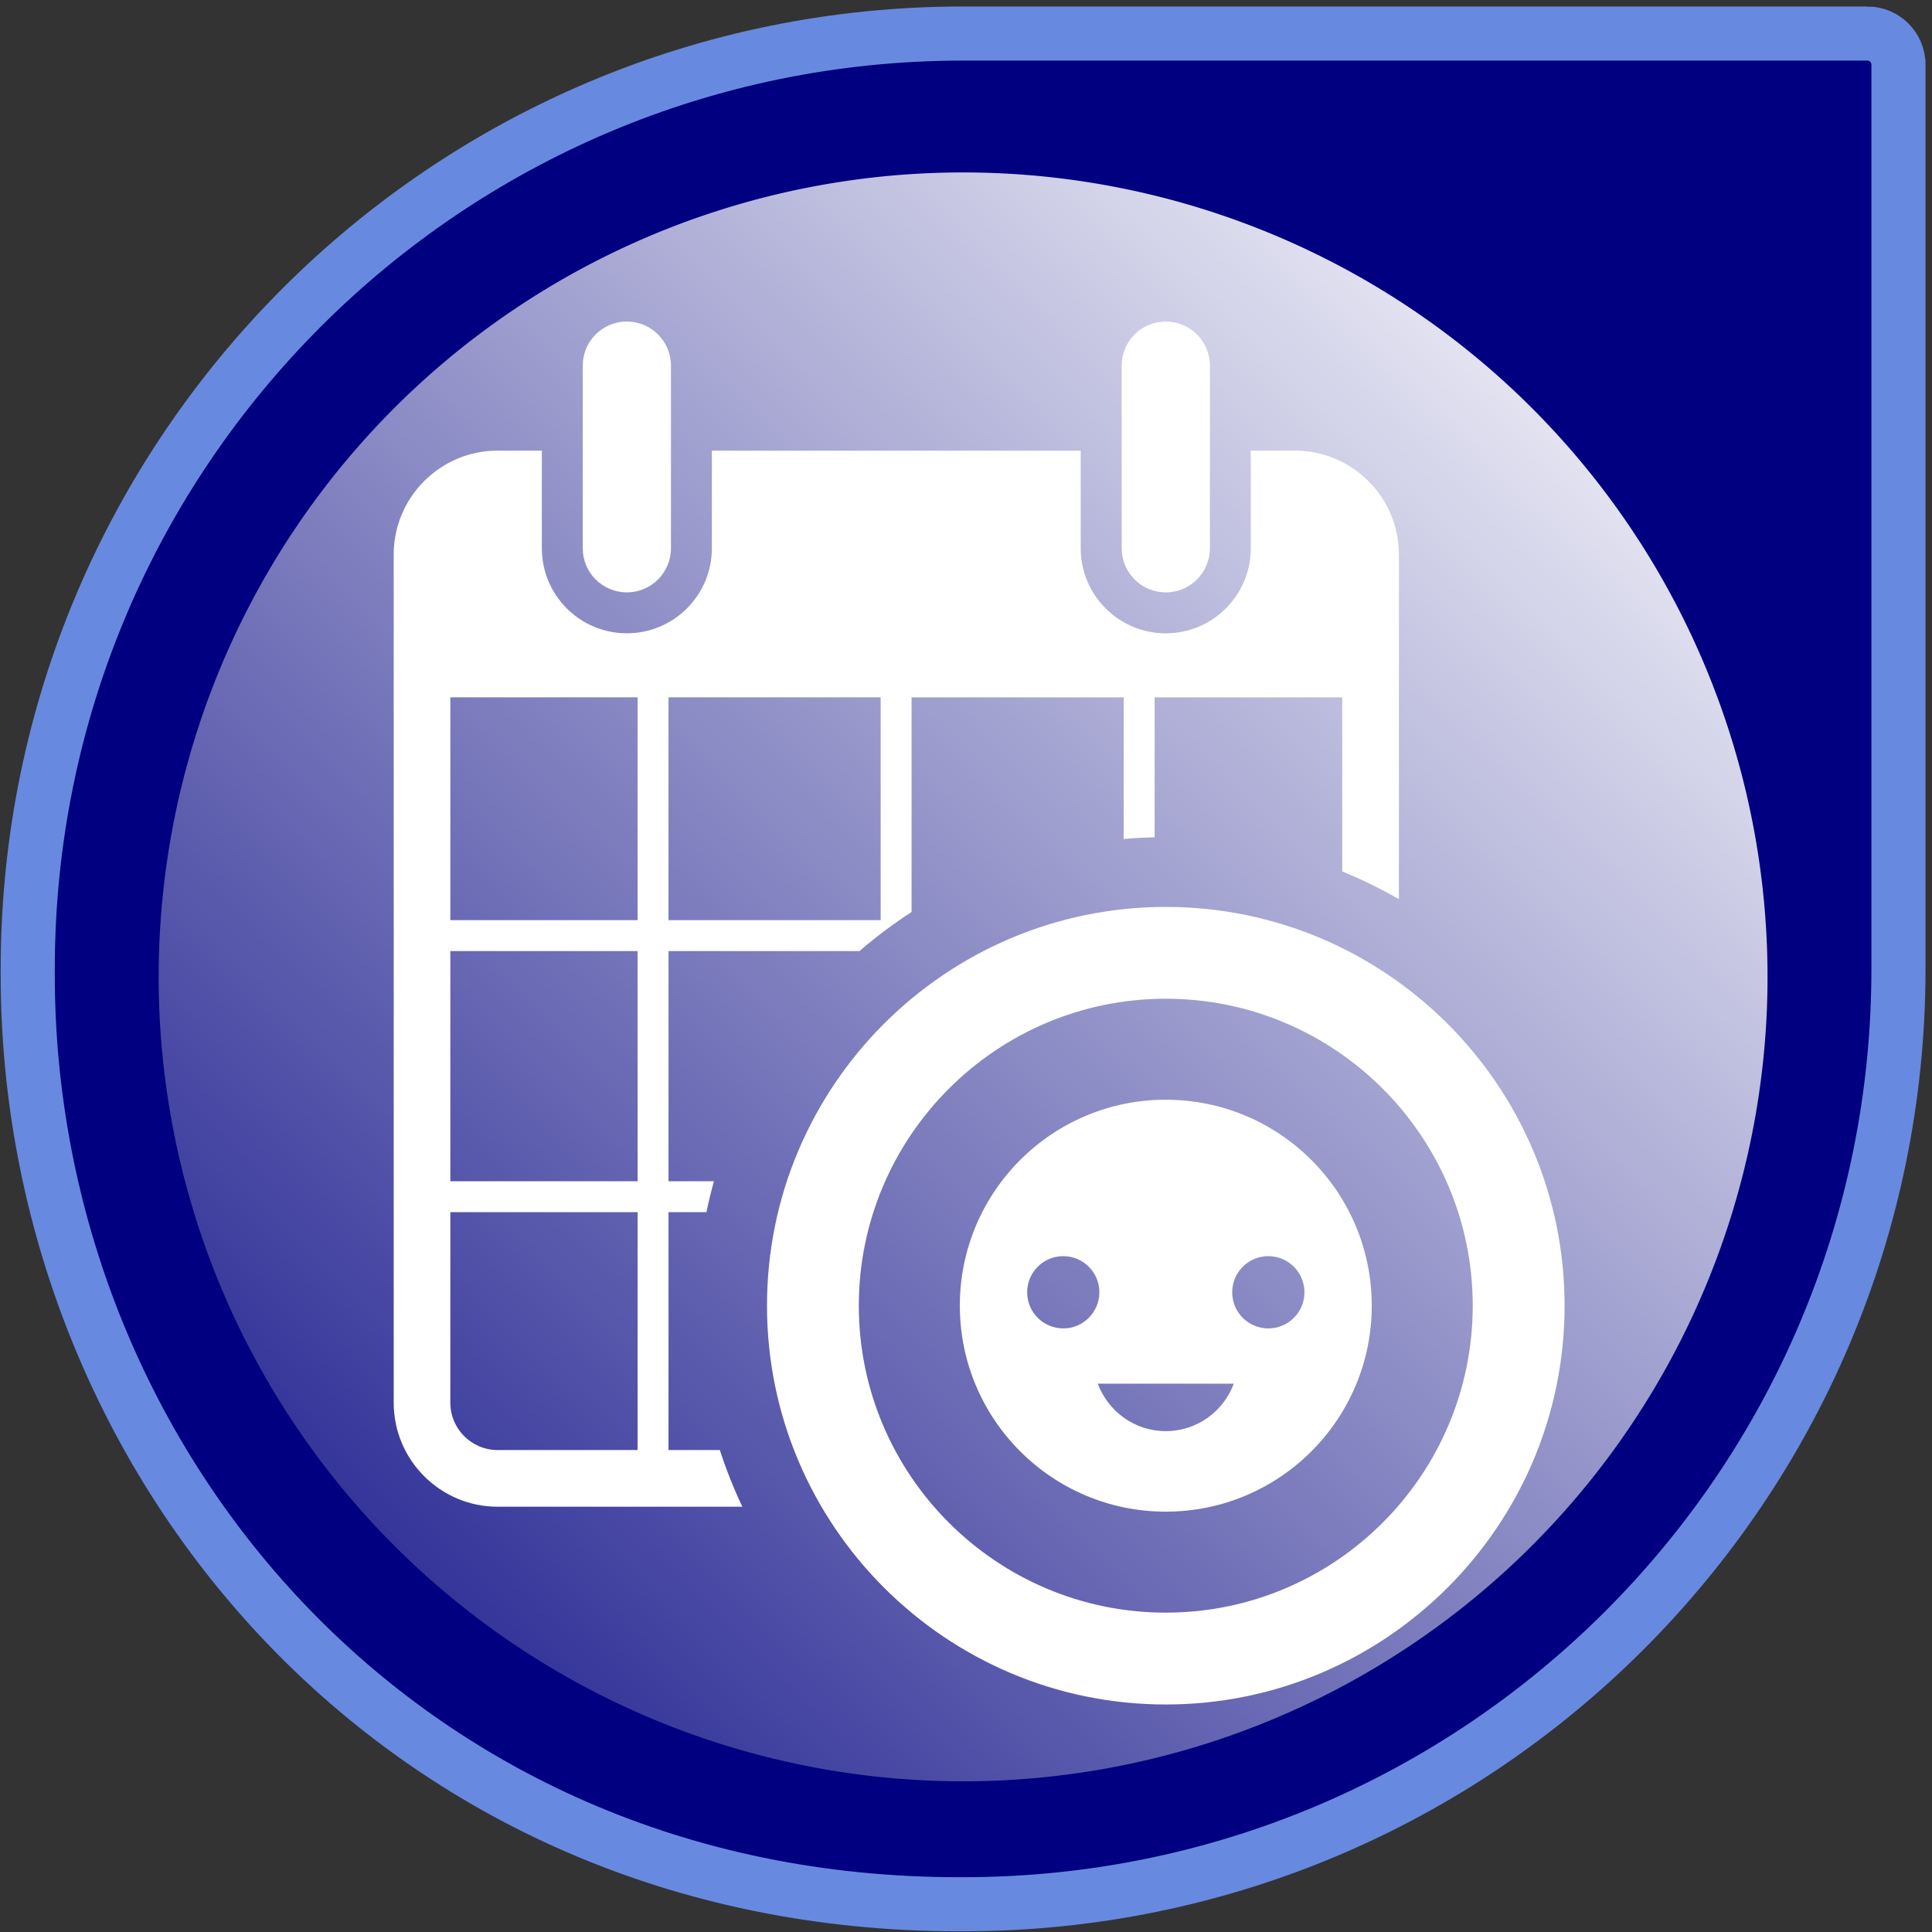 <?xml version="1.0" encoding="UTF-8" standalone="no"?>
<!-- Generator: Adobe Illustrator 17.0.1, SVG Export Plug-In . SVG Version: 6.00 Build 0)  -->

<svg
   xmlns:dc="http://purl.org/dc/elements/1.1/"
   xmlns:cc="http://creativecommons.org/ns#"
   xmlns:rdf="http://www.w3.org/1999/02/22-rdf-syntax-ns#"
   xmlns:svg="http://www.w3.org/2000/svg"
   xmlns="http://www.w3.org/2000/svg"
   xmlns:xlink="http://www.w3.org/1999/xlink"
   xmlns:sodipodi="http://sodipodi.sourceforge.net/DTD/sodipodi-0.dtd"
   xmlns:inkscape="http://www.inkscape.org/namespaces/inkscape"
   version="1.1"
   x="0px"
   y="0px"
   width="86px"
   height="86px"
   viewBox="0 0 86 86"
   enable-background="new 0 0 86 86"
   xml:space="preserve"
   id="svg2"
   inkscape:version="0.48.4 r9939"
   sodipodi:docname="harbour-babylogger.svg"
   inkscape:export-filename="C:\Users\Tom\MyApps\BabyLogger\harbour-babylogger.png"
   inkscape:export-xdpi="90"
   inkscape:export-ydpi="90"><rect x="0" y="0" width="86" height="86" fill="#333333" stroke="none"/><defs
   id="defs25"><linearGradient
   inkscape:collect="always"
   id="linearGradient3850"><stop
     style="stop-color:#ffffff;stop-opacity:1;"
     offset="0"
     id="stop3852" /><stop
     style="stop-color:#ffffff;stop-opacity:0;"
     offset="1"
     id="stop3854" /></linearGradient>
	<linearGradient
   y2="0.717"
   x2="85.283"
   y1="85.283"
   x1="0.717"
   gradientUnits="userSpaceOnUse"
   id="SVGID_1_">
		<stop
   id="stop7"
   style="stop-color:#EB424A"
   offset="0" />
		<stop
   id="stop9"
   style="stop-color:#FF7500"
   offset="1" />
	</linearGradient>
	
	
	
	
	
<linearGradient
   inkscape:collect="always"
   xlink:href="#linearGradient3850"
   id="linearGradient3856"
   x1="78.312"
   y1="27.558"
   x2="9.983"
   y2="97.894"
   gradientUnits="userSpaceOnUse" /></defs><sodipodi:namedview
   pagecolor="#ffffff"
   bordercolor="#666666"
   borderopacity="1"
   objecttolerance="10"
   gridtolerance="10"
   guidetolerance="10"
   inkscape:pageopacity="0"
   inkscape:pageshadow="2"
   inkscape:window-width="1366"
   inkscape:window-height="716"
   id="namedview23"
   showgrid="false"
   inkscape:zoom="3.8808651"
   inkscape:cx="37.070006"
   inkscape:cy="43.270462"
   inkscape:window-x="-8"
   inkscape:window-y="-8"
   inkscape:window-maximized="1"
   inkscape:current-layer="svg2" />
<g
   id="Layer_2"
   display="none">
</g>
<path
   inkscape:connector-curvature="0"
   style="fill:#000080;stroke:#678ae0;stroke-width:2.408;stroke-miterlimit:4;stroke-opacity:1;stroke-dasharray:none"
   id="path11"
   d="m 83.12,1.493 -40.249,0 c -22.995,0 -41.636,18.642 -41.636,41.636 l 0,0.274 c 0,21.553 16.522,41.362 41.451,41.362 l 0.185,0 c 22.995,0 41.636,-18.642 41.636,-41.636 l 0,-40.249 c 0,-0.766 -0.621,-1.388 -1.388,-1.388 z"
   sodipodi:nodetypes="sssssssss" /><path
   sodipodi:type="arc"
   style="fill:url(#linearGradient3856);fill-opacity:1;stroke:none"
   id="path3080"
   sodipodi:cx="46.552967"
   sodipodi:cy="58.578388"
   sodipodi:rx="33.434322"
   sodipodi:ry="33.434322"
   d="m 79.987,58.578 a 33.434,33.434 0 1 1 -66.869,0 33.434,33.434 0 1 1 66.869,0 z"
   transform="matrix(1.071,0,0,1.071,-6.987,-19.253)" />
<g
   id="g3073"
   style="fill:#ffffff"
   transform="matrix(0.975,0,0,0.975,0.942,0.667)"><path
     id="path3037"
     d="m 27.652,26.36 c -1.113,0 -2.013,-0.901 -2.013,-2.013 v -8.338 c 0,-1.113 0.901,-2.014 2.013,-2.014 1.113,0 2.014,0.901 2.014,2.014 v 8.339 c 0,1.112 -0.901,2.013 -2.014,2.013 z"
     inkscape:connector-curvature="0"
     style="fill:#ffffff" /><path
     id="path3039"
     d="m 52.257,26.36 c -1.112,0 -2.013,-0.901 -2.013,-2.013 v -8.338 c 0,-1.113 0.901,-2.014 2.013,-2.014 1.112,0 2.015,0.901 2.015,2.014 v 8.339 c 0,1.112 -0.903,2.013 -2.015,2.013 z"
     inkscape:connector-curvature="0"
     style="fill:#ffffff" /><path
     id="path3041"
     d="M 31.898,65.517 H 29.555 V 54.658 h 1.731 c 0.097,-0.479 0.215,-0.949 0.342,-1.413 H 29.555 V 42.736 h 8.719 c 0.75,-0.648 1.544,-1.243 2.377,-1.782 v -9.8 h 9.686 v 6.466 c 0.467,-0.041 0.938,-0.068 1.412,-0.077 V 31.154 h 8.564 v 7.948 c 0.896,0.364 1.758,0.787 2.588,1.264 V 24.634 c 0,-2.616 -2.127,-4.744 -4.745,-4.744 h -2.019 v 4.458 c 0,2.144 -1.737,3.882 -3.881,3.882 -2.144,0 -3.882,-1.739 -3.882,-3.882 V 19.889 H 31.534 v 4.458 c 0,2.144 -1.739,3.882 -3.881,3.882 -2.144,0 -3.881,-1.739 -3.881,-3.882 v -4.458 h -2.019 c -2.617,0 -4.745,2.129 -4.745,4.744 v 38.725 c 0,2.617 2.128,4.747 4.745,4.747 H 32.926 C 32.529,67.27 32.187,66.406 31.898,65.517 z M 29.554,31.153 h 9.686 V 41.324 H 29.554 V 31.153 z M 28.143,65.517 h -6.391 c -1.189,0 -2.158,-0.967 -2.158,-2.156 v -8.703 h 8.549 v 10.859 z m 0,-12.272 H 19.594 V 42.736 H 28.143 V 53.245 z m 0,-11.921 H 19.594 V 31.153 h 8.549 v 10.171 z"
     inkscape:connector-curvature="0"
     style="fill:#ffffff" /><path
     id="path3043"
     d="m 52.257,49.523 c -5.192,0 -9.402,4.209 -9.402,9.403 0,5.193 4.211,9.404 9.402,9.404 5.195,0 9.404,-4.213 9.404,-9.404 0,-5.195 -4.209,-9.403 -9.404,-9.403 z m -4.681,10.441 c -0.91,0 -1.647,-0.736 -1.647,-1.651 0,-0.91 0.736,-1.648 1.647,-1.648 0.911,0 1.65,0.736 1.65,1.648 -0.002,0.915 -0.741,1.651 -1.65,1.651 z m 4.681,4.69 c -1.425,0 -2.636,-0.904 -3.102,-2.168 h 6.208 c -0.469,1.266 -1.68,2.168 -3.106,2.168 z m 4.681,-4.69 c -0.91,0 -1.648,-0.736 -1.648,-1.651 0,-0.91 0.737,-1.648 1.648,-1.648 0.911,0 1.65,0.736 1.65,1.648 0,0.915 -0.737,1.651 -1.65,1.651 z"
     inkscape:connector-curvature="0"
     style="fill:#ffffff" /><path
     id="path3045"
     d="m 52.258,77.134 c -10.041,0 -18.207,-8.167 -18.207,-18.208 0,-10.04 8.166,-18.205 18.207,-18.205 10.04,0 18.207,8.165 18.207,18.205 0,10.041 -8.167,18.208 -18.207,18.208 z m 0,-32.221 c -7.727,0 -14.015,6.284 -14.015,14.013 0,7.728 6.287,14.015 14.015,14.015 7.727,0 14.013,-6.287 14.013,-14.015 0,-7.728 -6.286,-14.013 -14.013,-14.013 z"
     inkscape:connector-curvature="0"
     style="fill:#ffffff" /></g></svg>